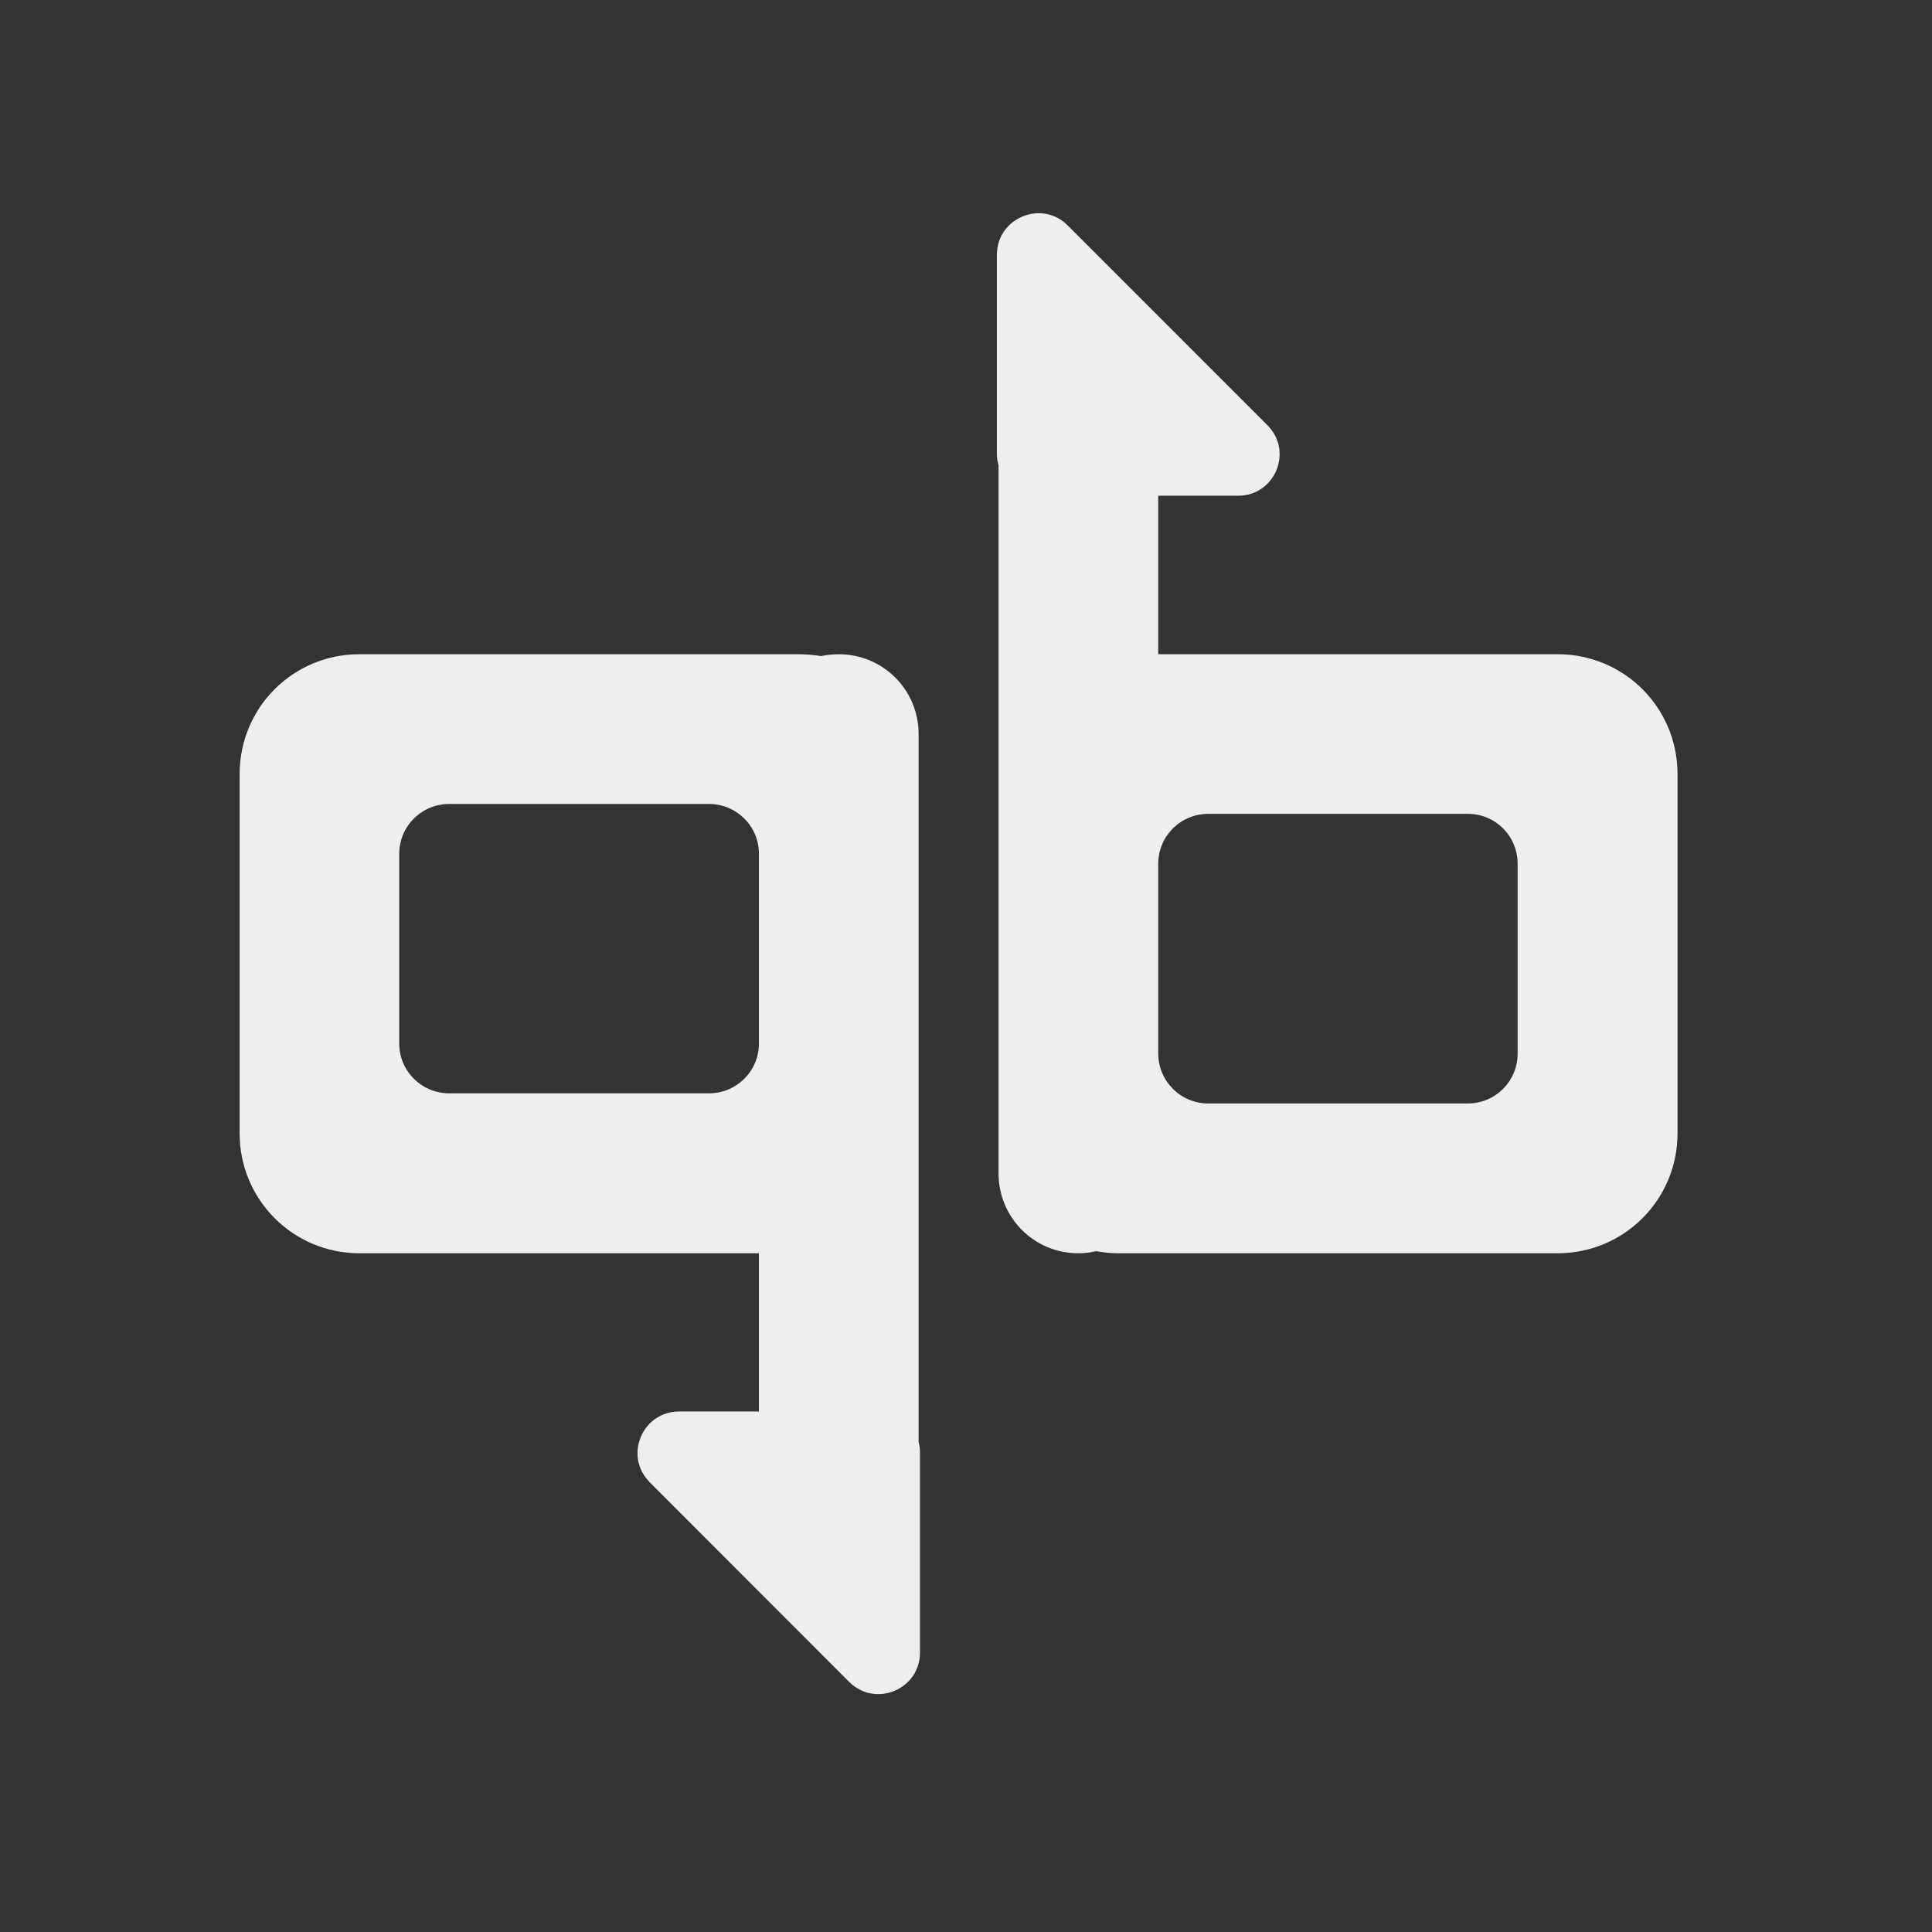 <?xml version="1.0" encoding="UTF-8"?>
<svg xmlns="http://www.w3.org/2000/svg" xmlns:xlink="http://www.w3.org/1999/xlink" width="32px" height="32px" viewBox="0 0 32 32" version="1.1">
<rect x="0" y="0" width="32" height="32" fill="#333333" stroke="none"/>
<g id="surface1">
<path style=" stroke:none;fill-rule:nonzero;fill:rgb(93.333%,93.333%,93.333%);fill-opacity:1;" d="M 5.953 10.836 C 4.855 10.836 3.969 11.719 3.969 12.82 L 3.969 18.773 C 3.969 19.871 4.855 20.758 5.953 20.758 L 12.57 20.758 L 12.57 23.379 L 11.246 23.379 C 10.637 23.379 10.328 24.117 10.762 24.551 L 14.066 27.859 C 14.5 28.289 15.238 27.984 15.238 27.371 L 15.238 24.066 C 15.238 24 15.23 23.941 15.215 23.883 L 15.215 12.156 C 15.215 11.426 14.625 10.836 13.891 10.836 C 13.789 10.836 13.691 10.848 13.598 10.867 C 13.477 10.848 13.355 10.836 13.23 10.836 Z M 7.441 13.316 L 11.742 13.316 C 12.199 13.316 12.57 13.684 12.57 14.141 L 12.57 17.285 C 12.57 17.742 12.199 18.109 11.742 18.109 L 7.441 18.109 C 6.984 18.109 6.613 17.742 6.613 17.285 L 6.613 14.141 C 6.613 13.684 6.984 13.316 7.441 13.316 Z M 7.441 13.316 "/>
<path style=" stroke:none;fill-rule:nonzero;fill:rgb(93.333%,93.333%,93.333%);fill-opacity:1;" d="M 25.801 20.758 C 26.898 20.758 27.785 19.871 27.785 18.773 L 27.785 12.82 C 27.785 11.719 26.898 10.836 25.801 10.836 L 19.184 10.836 L 19.184 8.211 L 20.508 8.211 C 21.117 8.211 21.426 7.473 20.992 7.043 L 17.684 3.734 C 17.254 3.301 16.512 3.609 16.512 4.219 L 16.512 7.527 C 16.512 7.59 16.523 7.652 16.539 7.707 L 16.539 19.434 C 16.539 20.168 17.129 20.758 17.859 20.758 C 17.965 20.758 18.062 20.746 18.156 20.723 C 18.277 20.746 18.398 20.758 18.523 20.758 Z M 24.312 18.277 L 20.012 18.277 C 19.555 18.277 19.184 17.906 19.184 17.449 L 19.184 14.309 C 19.184 13.848 19.555 13.48 20.012 13.48 L 24.312 13.48 C 24.77 13.48 25.137 13.848 25.137 14.309 L 25.137 17.449 C 25.137 17.906 24.77 18.277 24.312 18.277 Z M 24.312 18.277 "/>
</g>
</svg>
